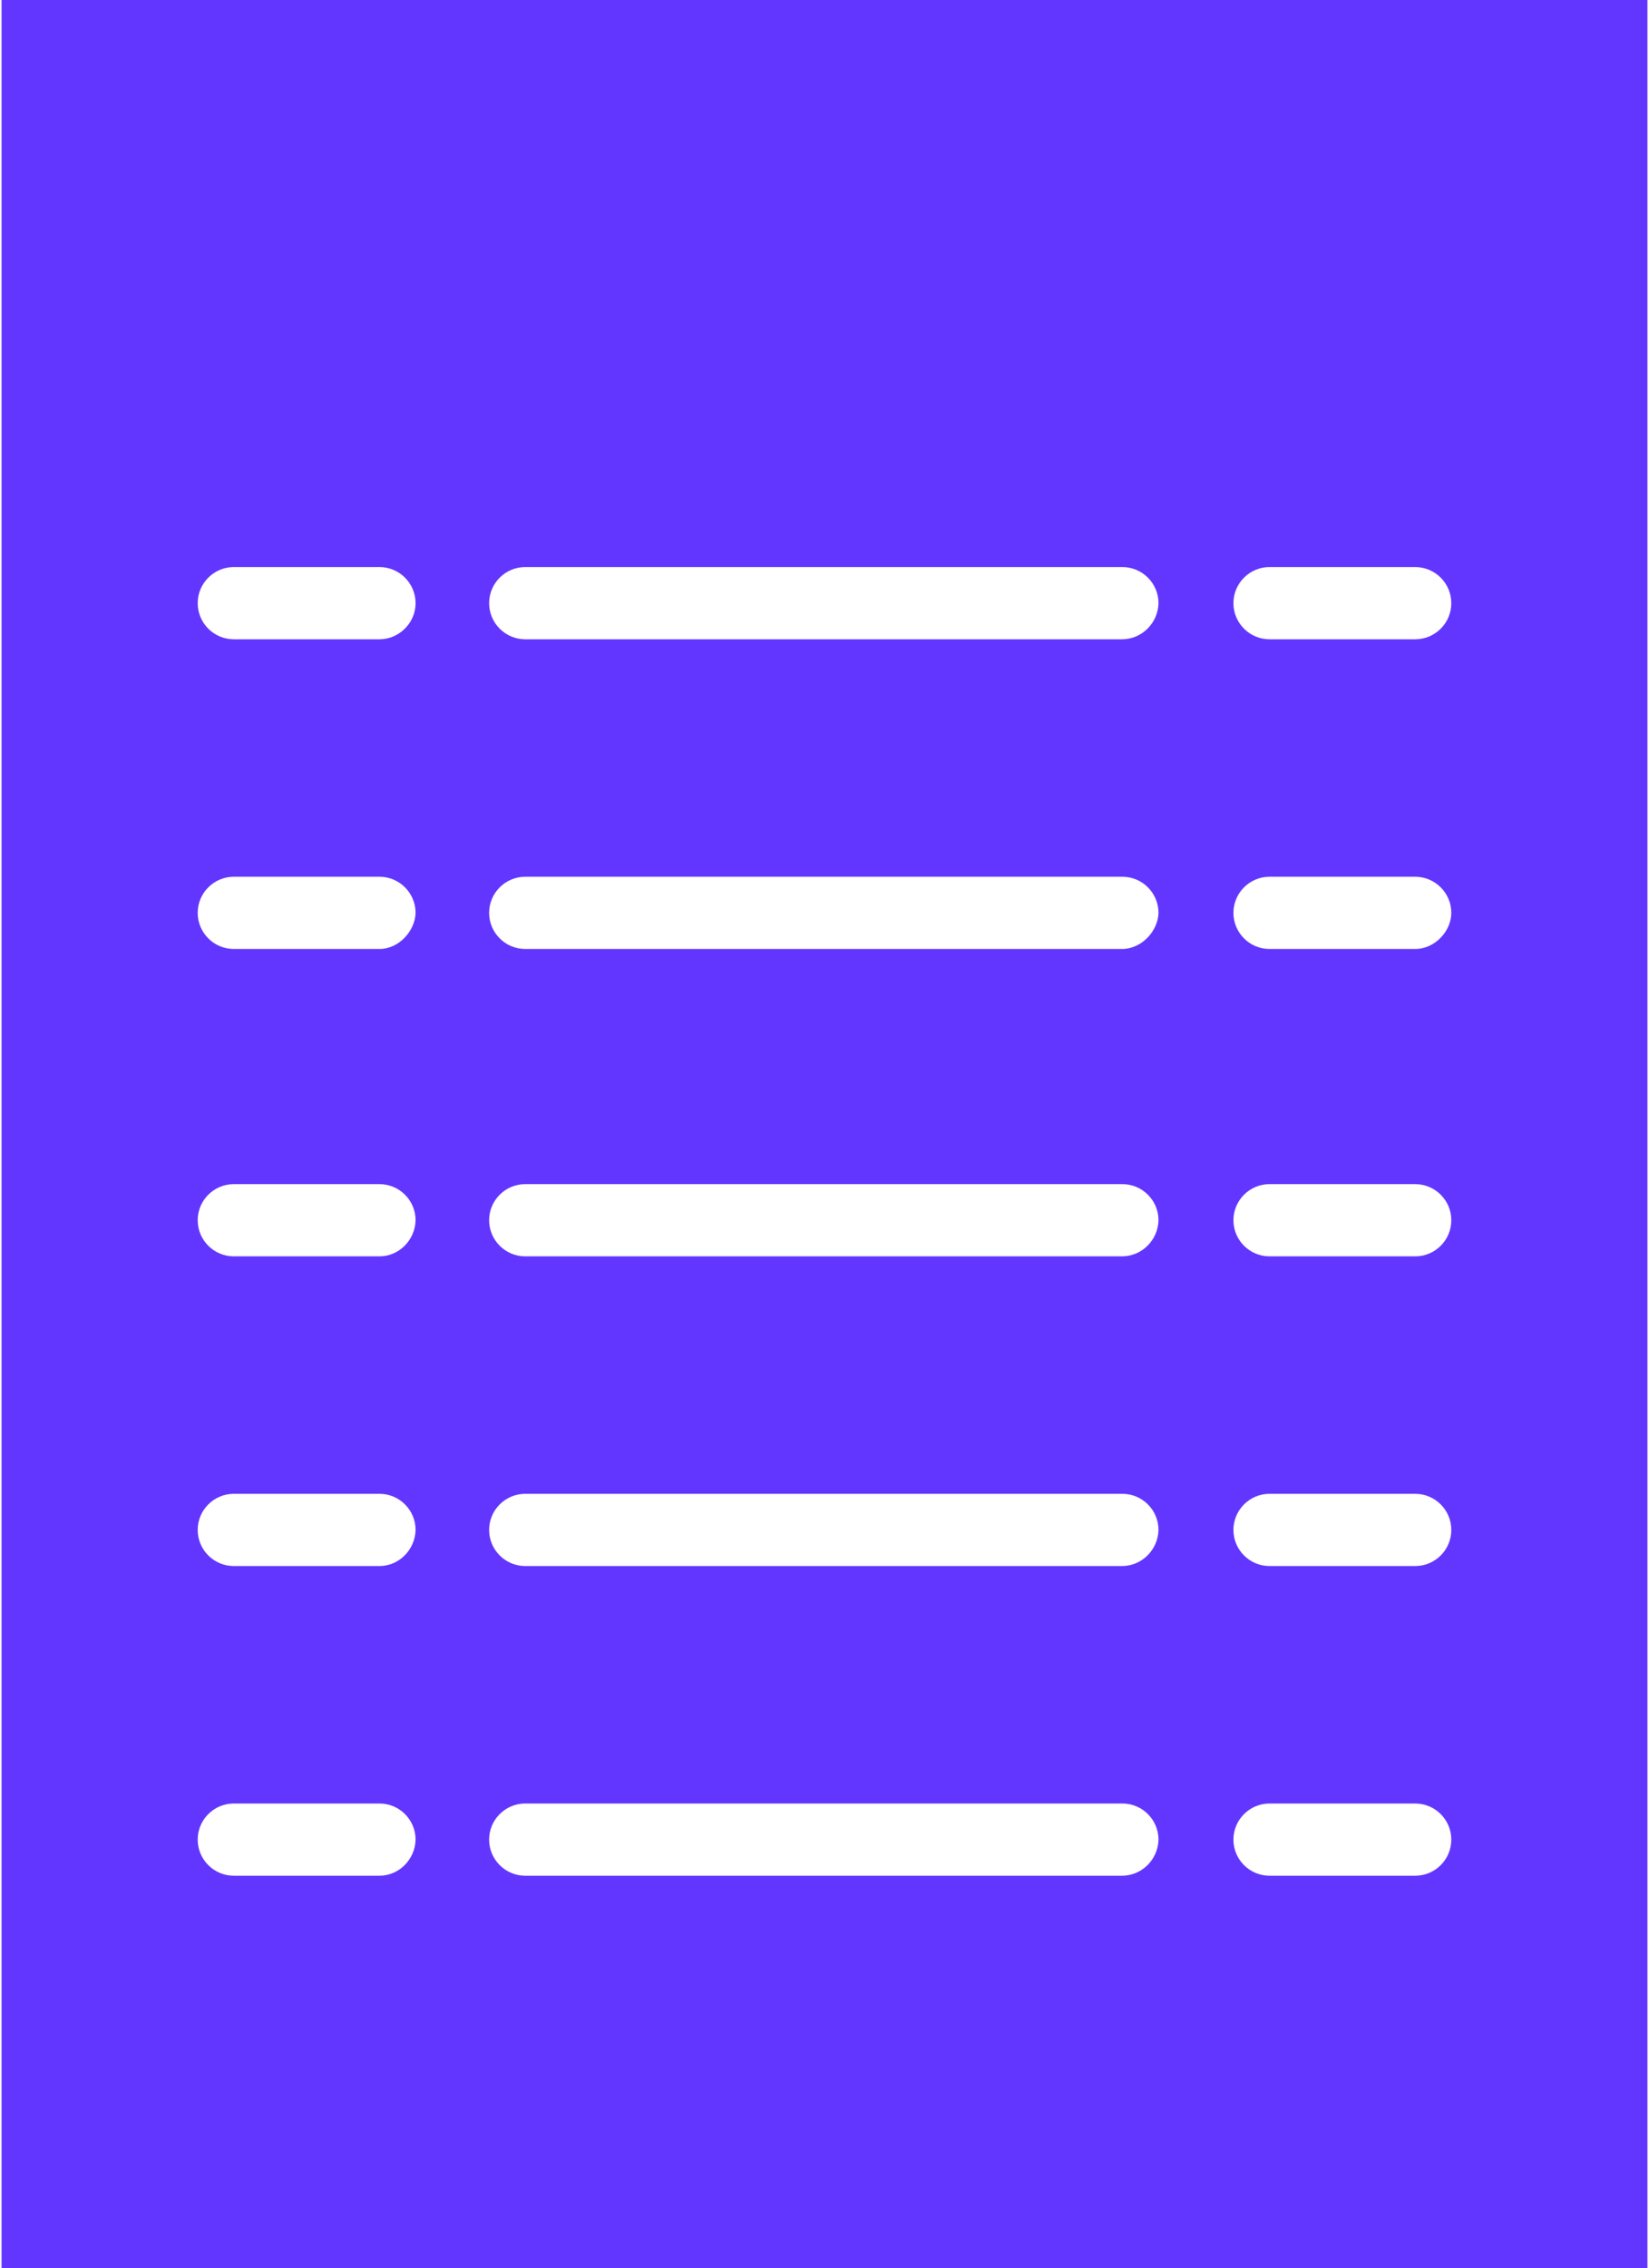 <?xml version="1.0" encoding="UTF-8"?>
<svg width="582px" height="800px" viewBox="0 0 582 800" version="1.1" xmlns="http://www.w3.org/2000/svg" xmlns:xlink="http://www.w3.org/1999/xlink">
    <title>Shape</title>
    <g id="Page-1" stroke="none" stroke-width="1" fill="none" fill-rule="evenodd">
        <g id="Capa_1" transform="translate(-109, 0)" fill="#6236FF">
            <path d="M109.551,0 L109.551,800 L690.449,800 L690.449,0 L109.551,0 Z M242.939,661.551 L191.51,661.551 C184.49,661.551 178.776,655.837 178.776,648.816 C178.776,641.796 184.49,636.082 191.51,636.082 L242.939,636.082 C249.959,636.082 255.673,641.796 255.673,648.816 C255.51,655.837 249.796,661.551 242.939,661.551 Z M242.939,552.327 L191.51,552.327 C184.49,552.327 178.776,546.612 178.776,539.592 C178.776,532.571 184.49,526.857 191.51,526.857 L242.939,526.857 C249.959,526.857 255.673,532.571 255.673,539.592 C255.51,546.612 249.796,552.327 242.939,552.327 Z M242.939,443.102 L191.51,443.102 C184.49,443.102 178.776,437.388 178.776,430.367 C178.776,423.347 184.49,417.633 191.51,417.633 L242.939,417.633 C249.959,417.633 255.673,423.347 255.673,430.367 C255.51,437.388 249.796,443.102 242.939,443.102 Z M242.939,334.694 L191.51,334.694 C184.49,334.694 178.776,328.98 178.776,321.959 C178.776,314.939 184.49,309.224 191.51,309.224 L242.939,309.224 C249.959,309.224 255.673,314.939 255.673,321.959 C255.51,328.327 249.796,334.694 242.939,334.694 Z M242.939,225.469 L191.51,225.469 C184.49,225.469 178.776,219.755 178.776,212.735 C178.776,205.714 184.49,200 191.51,200 L242.939,200 C249.959,200 255.673,205.714 255.673,212.735 C255.673,219.755 249.796,225.469 242.939,225.469 Z M504.98,661.551 L294.367,661.551 C287.347,661.551 281.633,655.837 281.633,648.816 C281.633,641.796 287.347,636.082 294.367,636.082 L505.143,636.082 C512.163,636.082 517.878,641.796 517.878,648.816 C517.714,655.837 512,661.551 504.98,661.551 Z M504.98,552.327 L294.367,552.327 C287.347,552.327 281.633,546.612 281.633,539.592 C281.633,532.571 287.347,526.857 294.367,526.857 L505.143,526.857 C512.163,526.857 517.878,532.571 517.878,539.592 C517.714,546.612 512,552.327 504.98,552.327 Z M504.98,443.102 L294.367,443.102 C287.347,443.102 281.633,437.388 281.633,430.367 C281.633,423.347 287.347,417.633 294.367,417.633 L505.143,417.633 C512.163,417.633 517.878,423.347 517.878,430.367 C517.714,437.388 512,443.102 504.98,443.102 Z M504.98,334.694 L294.367,334.694 C287.347,334.694 281.633,328.98 281.633,321.959 C281.633,314.939 287.347,309.224 294.367,309.224 L505.143,309.224 C512.163,309.224 517.878,314.939 517.878,321.959 C517.714,328.327 512,334.694 504.98,334.694 Z M504.98,225.469 L294.367,225.469 C287.347,225.469 281.633,219.755 281.633,212.735 C281.633,205.714 287.347,200 294.367,200 L505.143,200 C512.163,200 517.878,205.714 517.878,212.735 C517.714,219.755 512,225.469 504.98,225.469 Z M608.49,661.551 L557.061,661.551 C550.041,661.551 544.327,655.837 544.327,648.816 C544.327,641.796 550.041,636.082 557.061,636.082 L608.49,636.082 C615.51,636.082 621.224,641.796 621.224,648.816 C621.224,655.837 615.51,661.551 608.49,661.551 Z M608.49,552.327 L557.061,552.327 C550.041,552.327 544.327,546.612 544.327,539.592 C544.327,532.571 550.041,526.857 557.061,526.857 L608.49,526.857 C615.51,526.857 621.224,532.571 621.224,539.592 C621.224,546.612 615.51,552.327 608.49,552.327 Z M608.49,443.102 L557.061,443.102 C550.041,443.102 544.327,437.388 544.327,430.367 C544.327,423.347 550.041,417.633 557.061,417.633 L608.49,417.633 C615.51,417.633 621.224,423.347 621.224,430.367 C621.224,437.388 615.51,443.102 608.49,443.102 Z M608.49,334.694 L557.061,334.694 C550.041,334.694 544.327,328.98 544.327,321.959 C544.327,314.939 550.041,309.224 557.061,309.224 L608.49,309.224 C615.51,309.224 621.224,314.939 621.224,321.959 C621.224,328.327 615.51,334.694 608.49,334.694 Z M608.49,225.469 L557.061,225.469 C550.041,225.469 544.327,219.755 544.327,212.735 C544.327,205.714 550.041,200 557.061,200 L608.49,200 C615.51,200 621.224,205.714 621.224,212.735 C621.224,219.755 615.51,225.469 608.49,225.469 Z" id="Shape" fill-rule="nonzero"></path>
        </g>
    </g>
</svg>